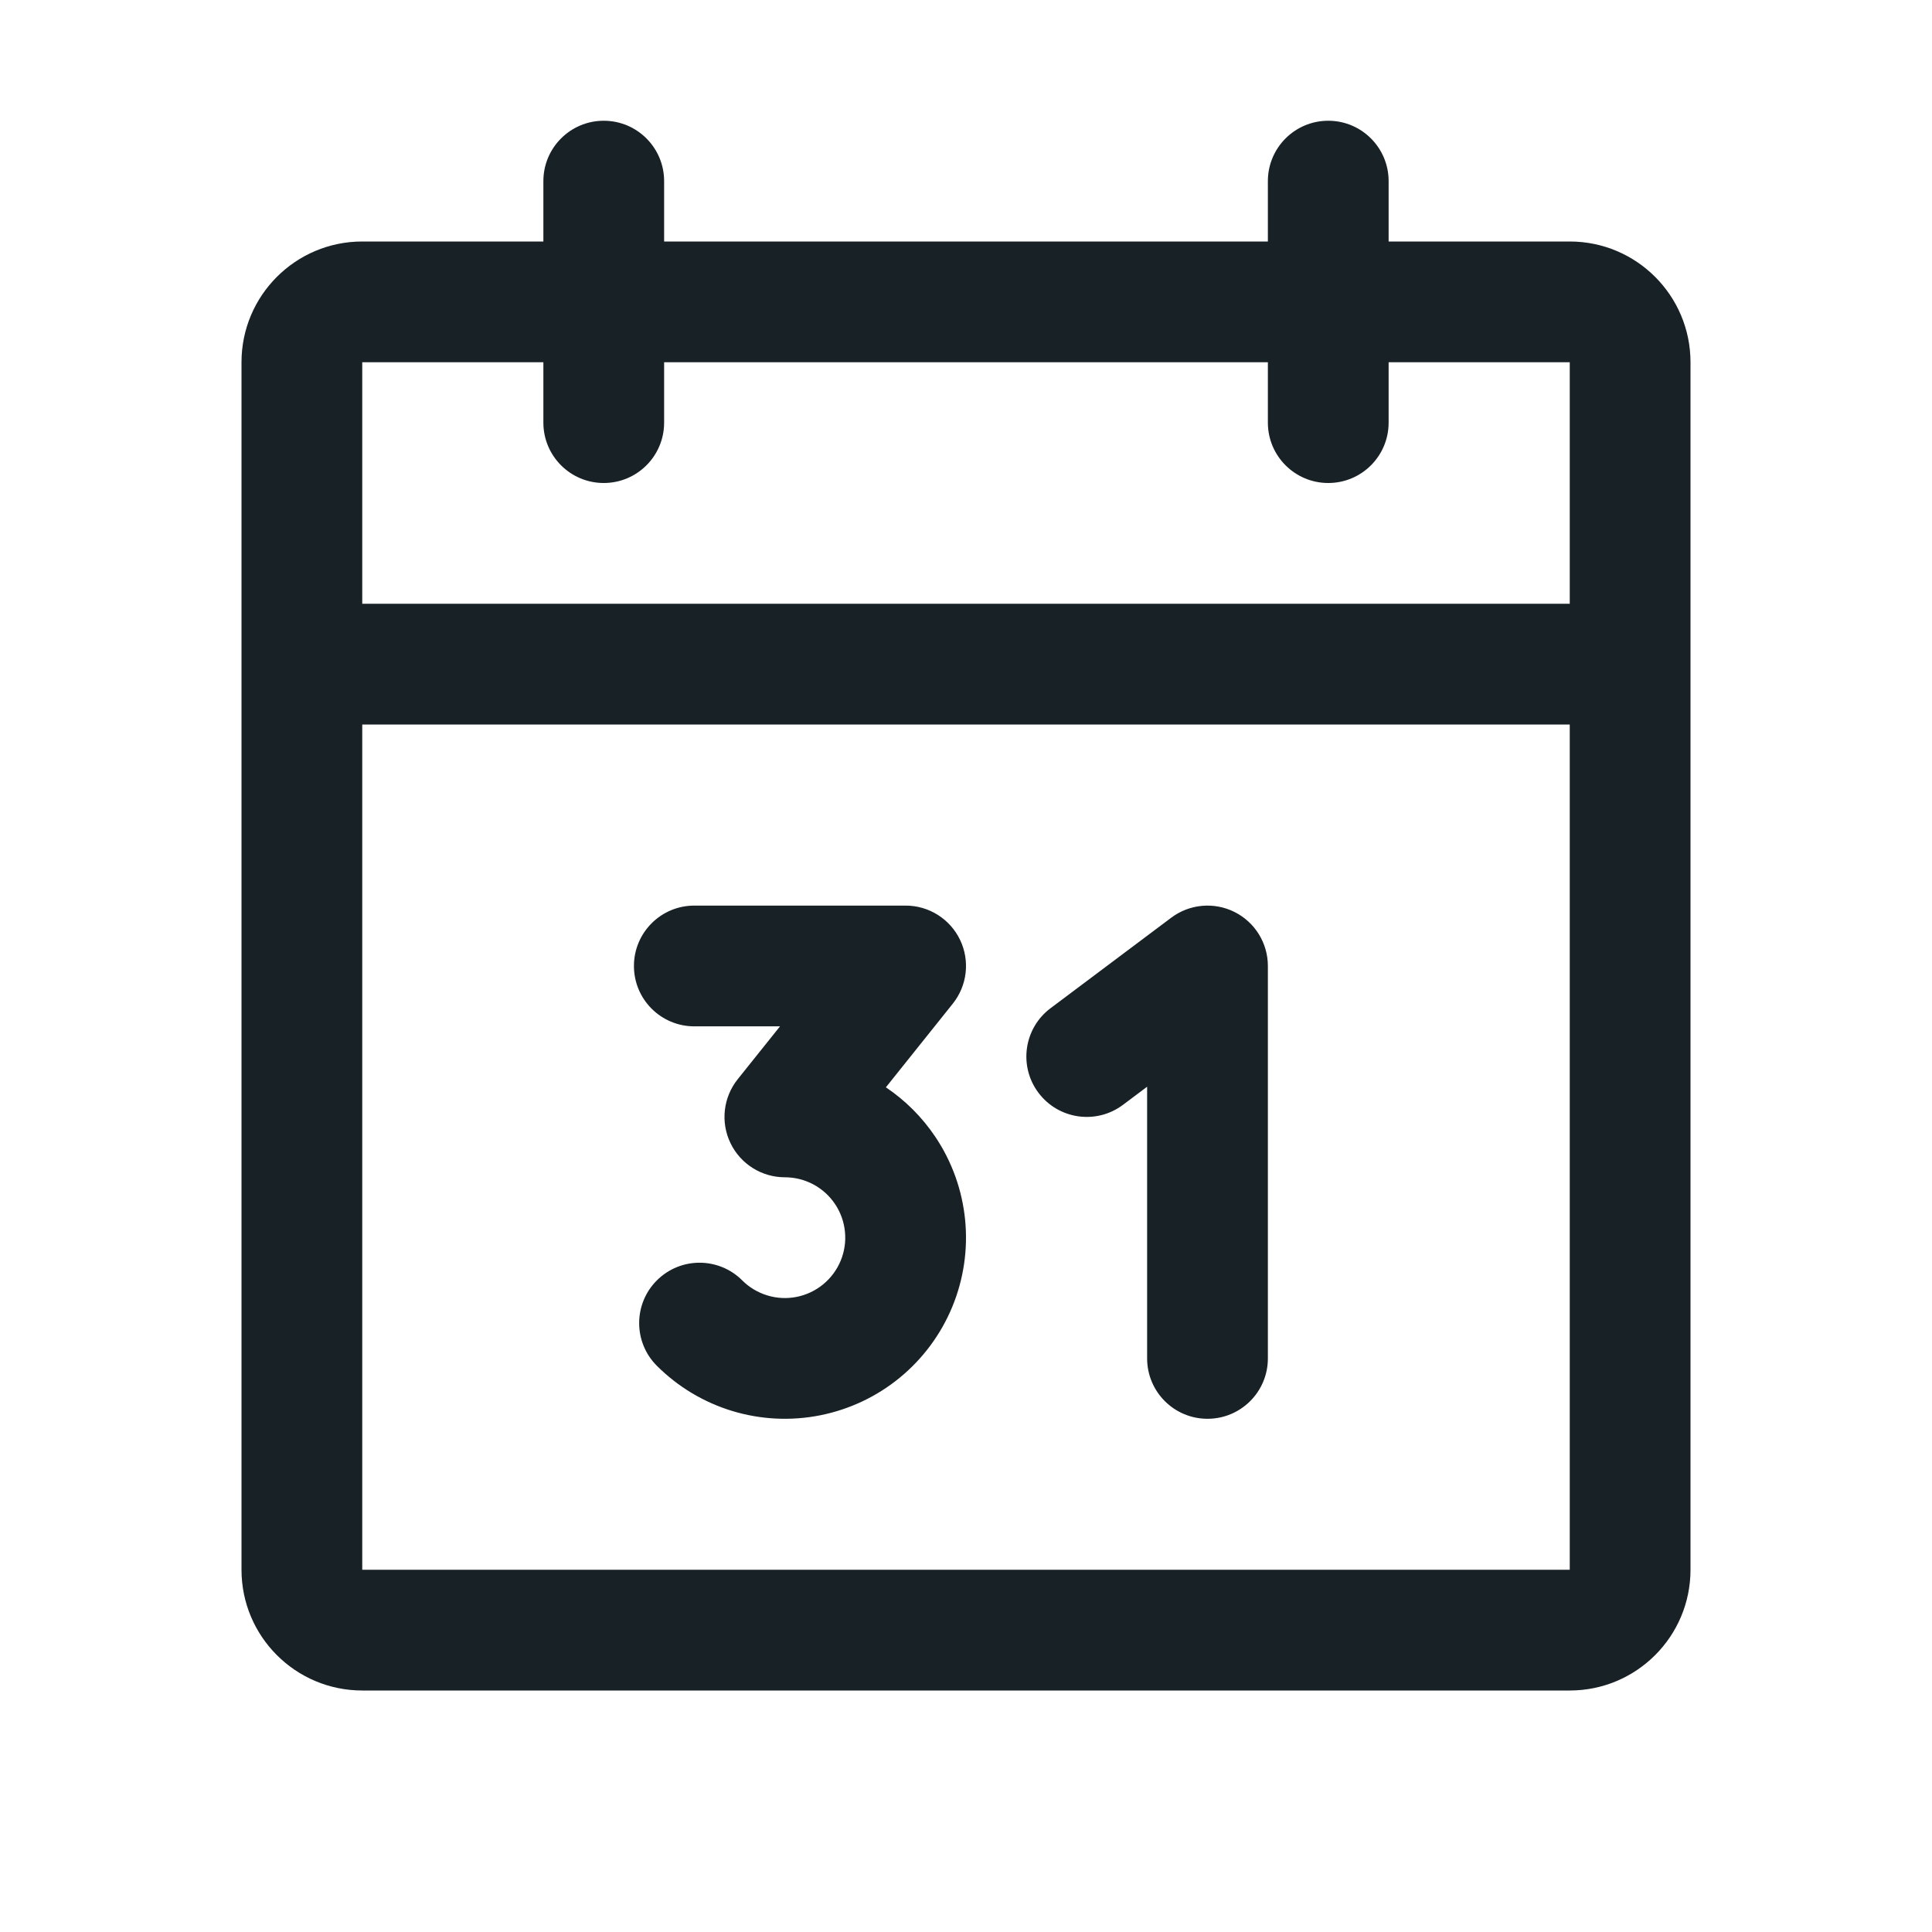 <svg width="64" height="64" viewBox="0 0 64 64" fill="none" xmlns="http://www.w3.org/2000/svg">
<path fill-rule="evenodd" clip-rule="evenodd" d="M46 6C46 4.895 45.105 4 44 4C42.895 4 42 4.895 42 6V8H22V6C22 4.895 21.105 4 20 4C18.895 4 18 4.895 18 6V8H12C9.791 8 8 9.791 8 12V52C8 54.209 9.791 56 12 56H52C54.209 56 56 54.209 56 52V12C56 9.791 54.209 8 52 8H46V6ZM52 12H46V14C46 15.105 45.105 16 44 16C42.895 16 42 15.105 42 14V12H22V14C22 15.105 21.105 16 20 16C18.895 16 18 15.105 18 14V12H12V20H52V12ZM12 24H52V52H12V24ZM21 31.999C21 30.895 21.895 29.999 23 29.999H30C30.769 29.999 31.47 30.44 31.803 31.133C32.136 31.826 32.042 32.648 31.562 33.248L29.346 36.019C29.994 36.454 30.552 37.013 30.988 37.665C31.537 38.485 31.874 39.428 31.971 40.41C32.068 41.392 31.921 42.382 31.544 43.294C31.167 44.205 30.57 45.01 29.808 45.636C29.046 46.262 28.141 46.69 27.173 46.883C26.206 47.076 25.206 47.028 24.261 46.742C23.317 46.456 22.458 45.941 21.76 45.244C20.978 44.464 20.978 43.197 21.758 42.416C22.539 41.634 23.805 41.634 24.587 42.414C24.819 42.647 25.106 42.818 25.421 42.913C25.735 43.009 26.069 43.025 26.391 42.961C26.714 42.896 27.015 42.753 27.269 42.545C27.523 42.336 27.722 42.068 27.848 41.764C27.974 41.46 28.023 41.13 27.99 40.803C27.958 40.475 27.846 40.161 27.663 39.888C27.48 39.614 27.233 39.39 26.943 39.235C26.653 39.08 26.329 38.999 26 38.999C25.231 38.999 24.53 38.559 24.197 37.865C23.864 37.173 23.958 36.35 24.438 35.75L25.839 33.999H23C21.895 33.999 21 33.104 21 31.999ZM42 31.999C42 31.242 41.572 30.549 40.894 30.21C40.217 29.872 39.406 29.945 38.8 30.399L34.8 33.399C33.916 34.062 33.737 35.316 34.4 36.199C35.063 37.083 36.316 37.262 37.2 36.599L38 35.999V44.999C38 46.104 38.895 46.999 40 46.999C41.105 46.999 42 46.104 42 44.999V31.999Z" fill="#172126"/>
</svg>
